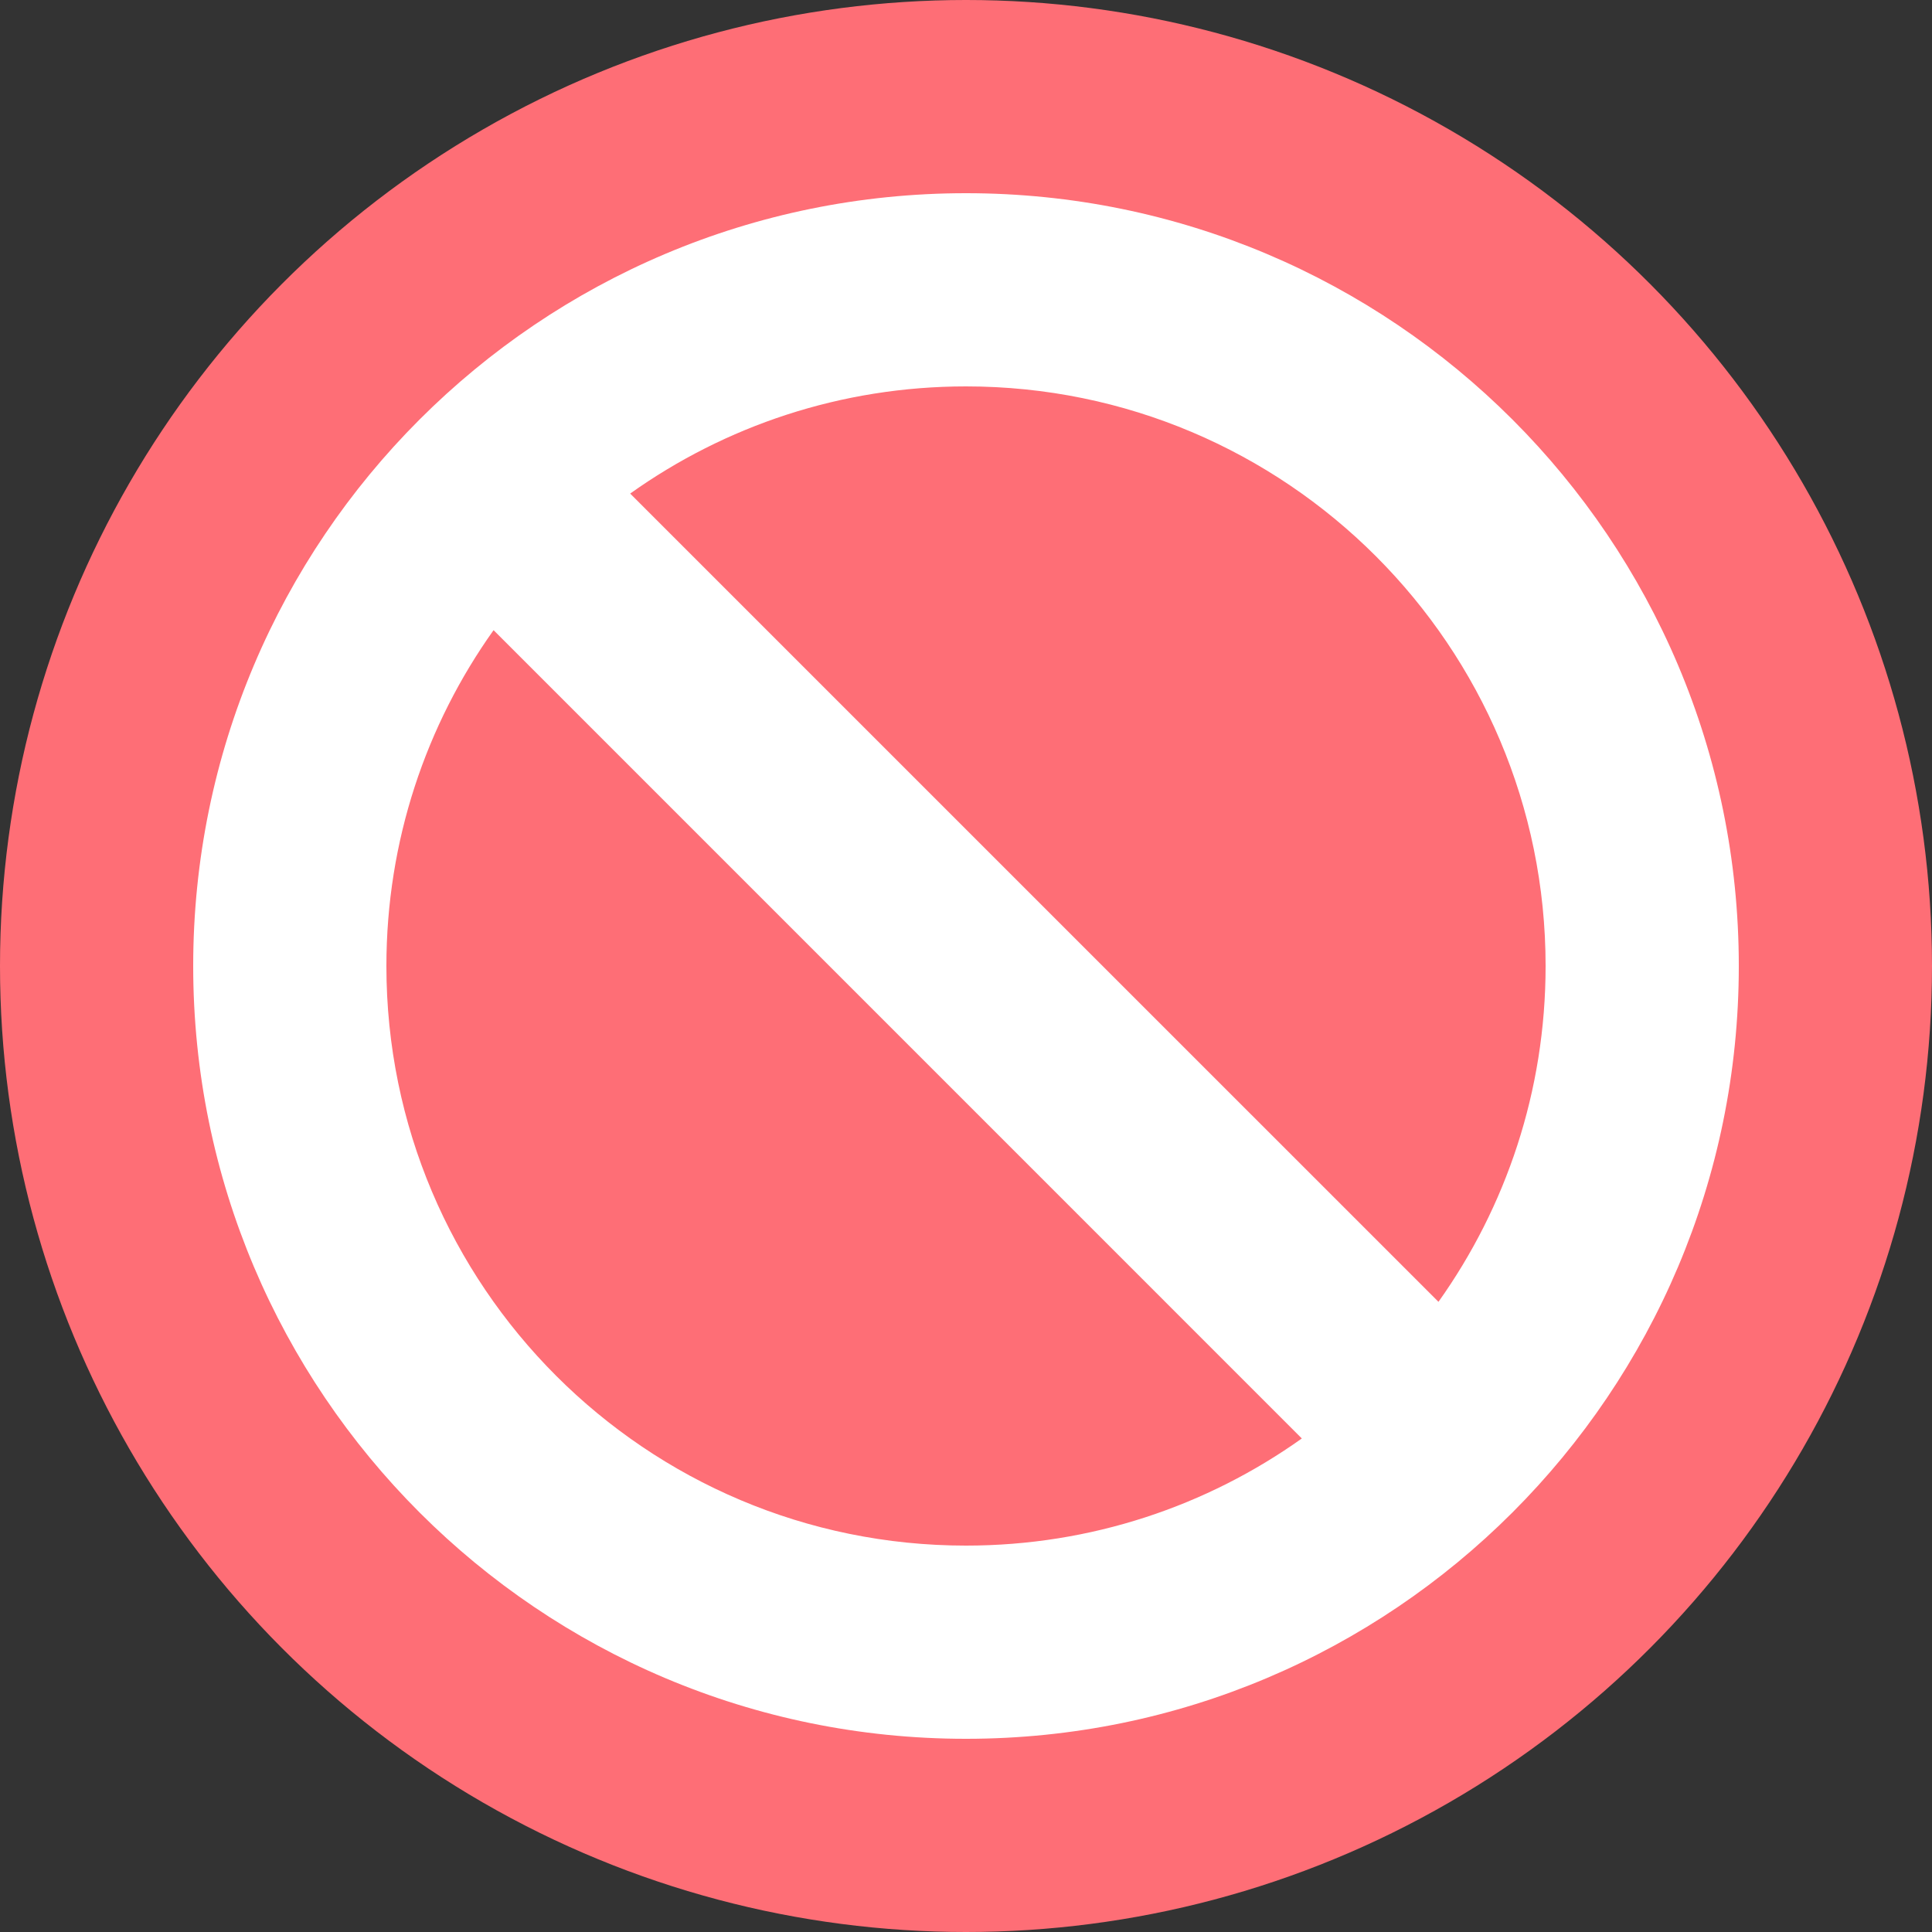 <svg width="40" height="40" viewBox="0 0 40 40" fill="none" xmlns="http://www.w3.org/2000/svg">
<rect x="0" y="0" width="40" height="40" fill="#333333" stroke="none"/>
<circle cx="20" cy="20" r="16" fill="#F5FAFB"/>
<circle cx="20" cy="20" r="20" fill="#FE6E76"/>
<path fill-rule="evenodd" clip-rule="evenodd" d="M26.953 29.782C24.991 31.178 22.592 32 20 32C13.373 32 8 26.627 8 20C8 17.408 8.822 15.009 10.219 13.047L26.953 29.782ZM29.782 26.953L13.047 10.219C15.009 8.822 17.408 8 20 8C26.627 8 32 13.373 32 20C32 22.592 31.178 24.991 29.782 26.953ZM36 20C36 28.837 28.837 36 20 36C11.163 36 4 28.837 4 20C4 11.163 11.163 4 20 4C28.837 4 36 11.163 36 20Z" fill="white"/>
</svg>

